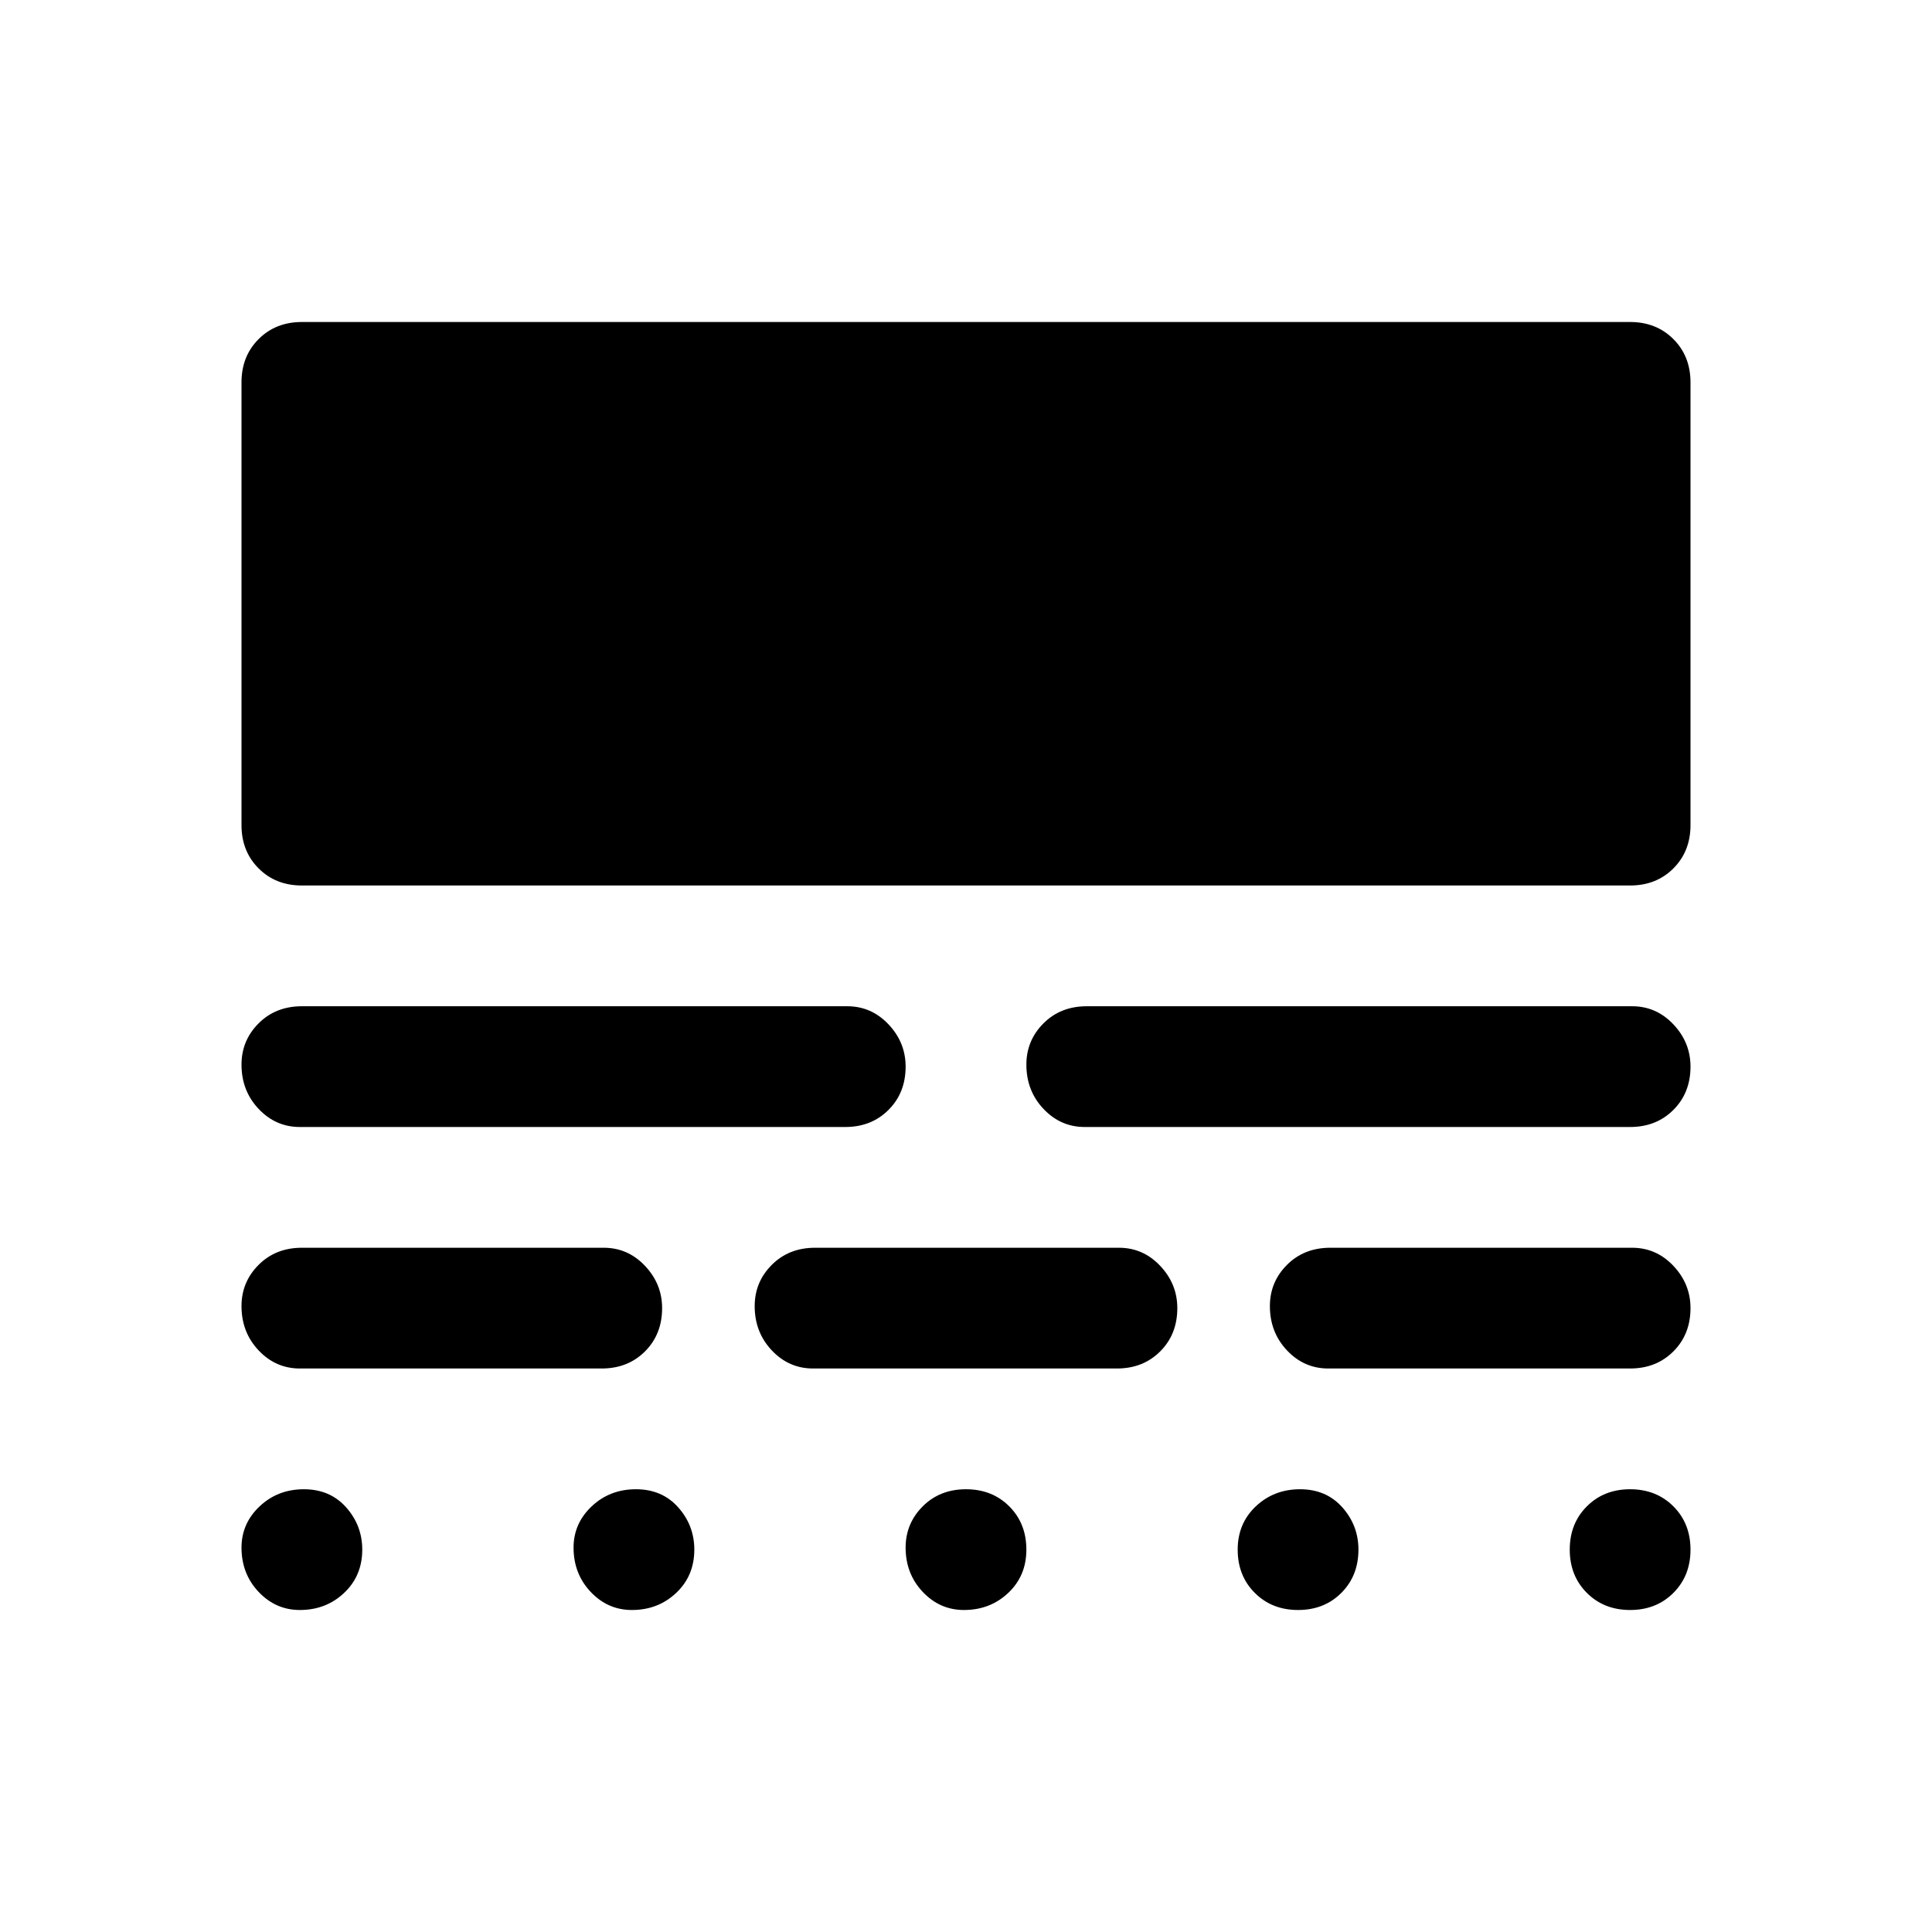 <svg xmlns="http://www.w3.org/2000/svg" height="48" width="48"><path d="M7.55 37q.65 0 1.05.45T9 38.5q0 .65-.45 1.075Q8.1 40 7.45 40q-.6 0-1.025-.45Q6 39.1 6 38.45q0-.6.45-1.025Q6.9 37 7.55 37Zm8.25 0q.65 0 1.05.45t.4 1.05q0 .65-.45 1.075-.45.425-1.1.425-.6 0-1.025-.45-.425-.45-.425-1.1 0-.6.45-1.025.45-.425 1.1-.425Zm8.2 0q.65 0 1.075.425.425.425.425 1.075 0 .65-.45 1.075-.45.425-1.1.425-.6 0-1.025-.45-.425-.45-.425-1.1 0-.6.425-1.025Q23.35 37 24 37Zm8.3 0q.65 0 1.05.45t.4 1.05q0 .65-.425 1.075Q32.9 40 32.25 40q-.65 0-1.075-.425-.425-.425-.425-1.075 0-.65.45-1.075.45-.425 1.1-.425Zm8.2 0q.65 0 1.075.425Q42 37.85 42 38.5q0 .65-.425 1.075Q41.15 40 40.5 40q-.65 0-1.075-.425Q39 39.15 39 38.5q0-.65.425-1.075Q39.85 37 40.5 37ZM15 31q.6 0 1.025.45.425.45.425 1.05 0 .65-.425 1.075Q15.6 34 14.95 34h-7.5q-.6 0-1.025-.45Q6 33.1 6 32.45q0-.6.425-1.025Q6.85 31 7.5 31Zm12.8 0q.6 0 1.025.45.425.45.425 1.05 0 .65-.425 1.075Q28.4 34 27.75 34H20.2q-.6 0-1.025-.45-.425-.45-.425-1.1 0-.6.425-1.025Q19.6 31 20.25 31Zm12.75 0q.6 0 1.025.45.425.45.425 1.05 0 .65-.425 1.075Q41.15 34 40.5 34H33q-.6 0-1.025-.45-.425-.45-.425-1.1 0-.6.425-1.025Q32.4 31 33.05 31Zm-19.5-6q.6 0 1.025.45.425.45.425 1.05 0 .65-.425 1.075Q21.65 28 21 28H7.45q-.6 0-1.025-.45Q6 27.1 6 26.45q0-.6.425-1.025Q6.85 25 7.5 25Zm19.5 0q.6 0 1.025.45.425.45.425 1.05 0 .65-.425 1.075Q41.15 28 40.5 28H26.95q-.6 0-1.025-.45-.425-.45-.425-1.1 0-.6.425-1.025Q26.35 25 27 25ZM40.5 8q.65 0 1.075.425Q42 8.85 42 9.5v11q0 .65-.425 1.075Q41.15 22 40.5 22h-33q-.65 0-1.075-.425Q6 21.15 6 20.5v-11q0-.65.425-1.075Q6.85 8 7.5 8Z"/></svg>
